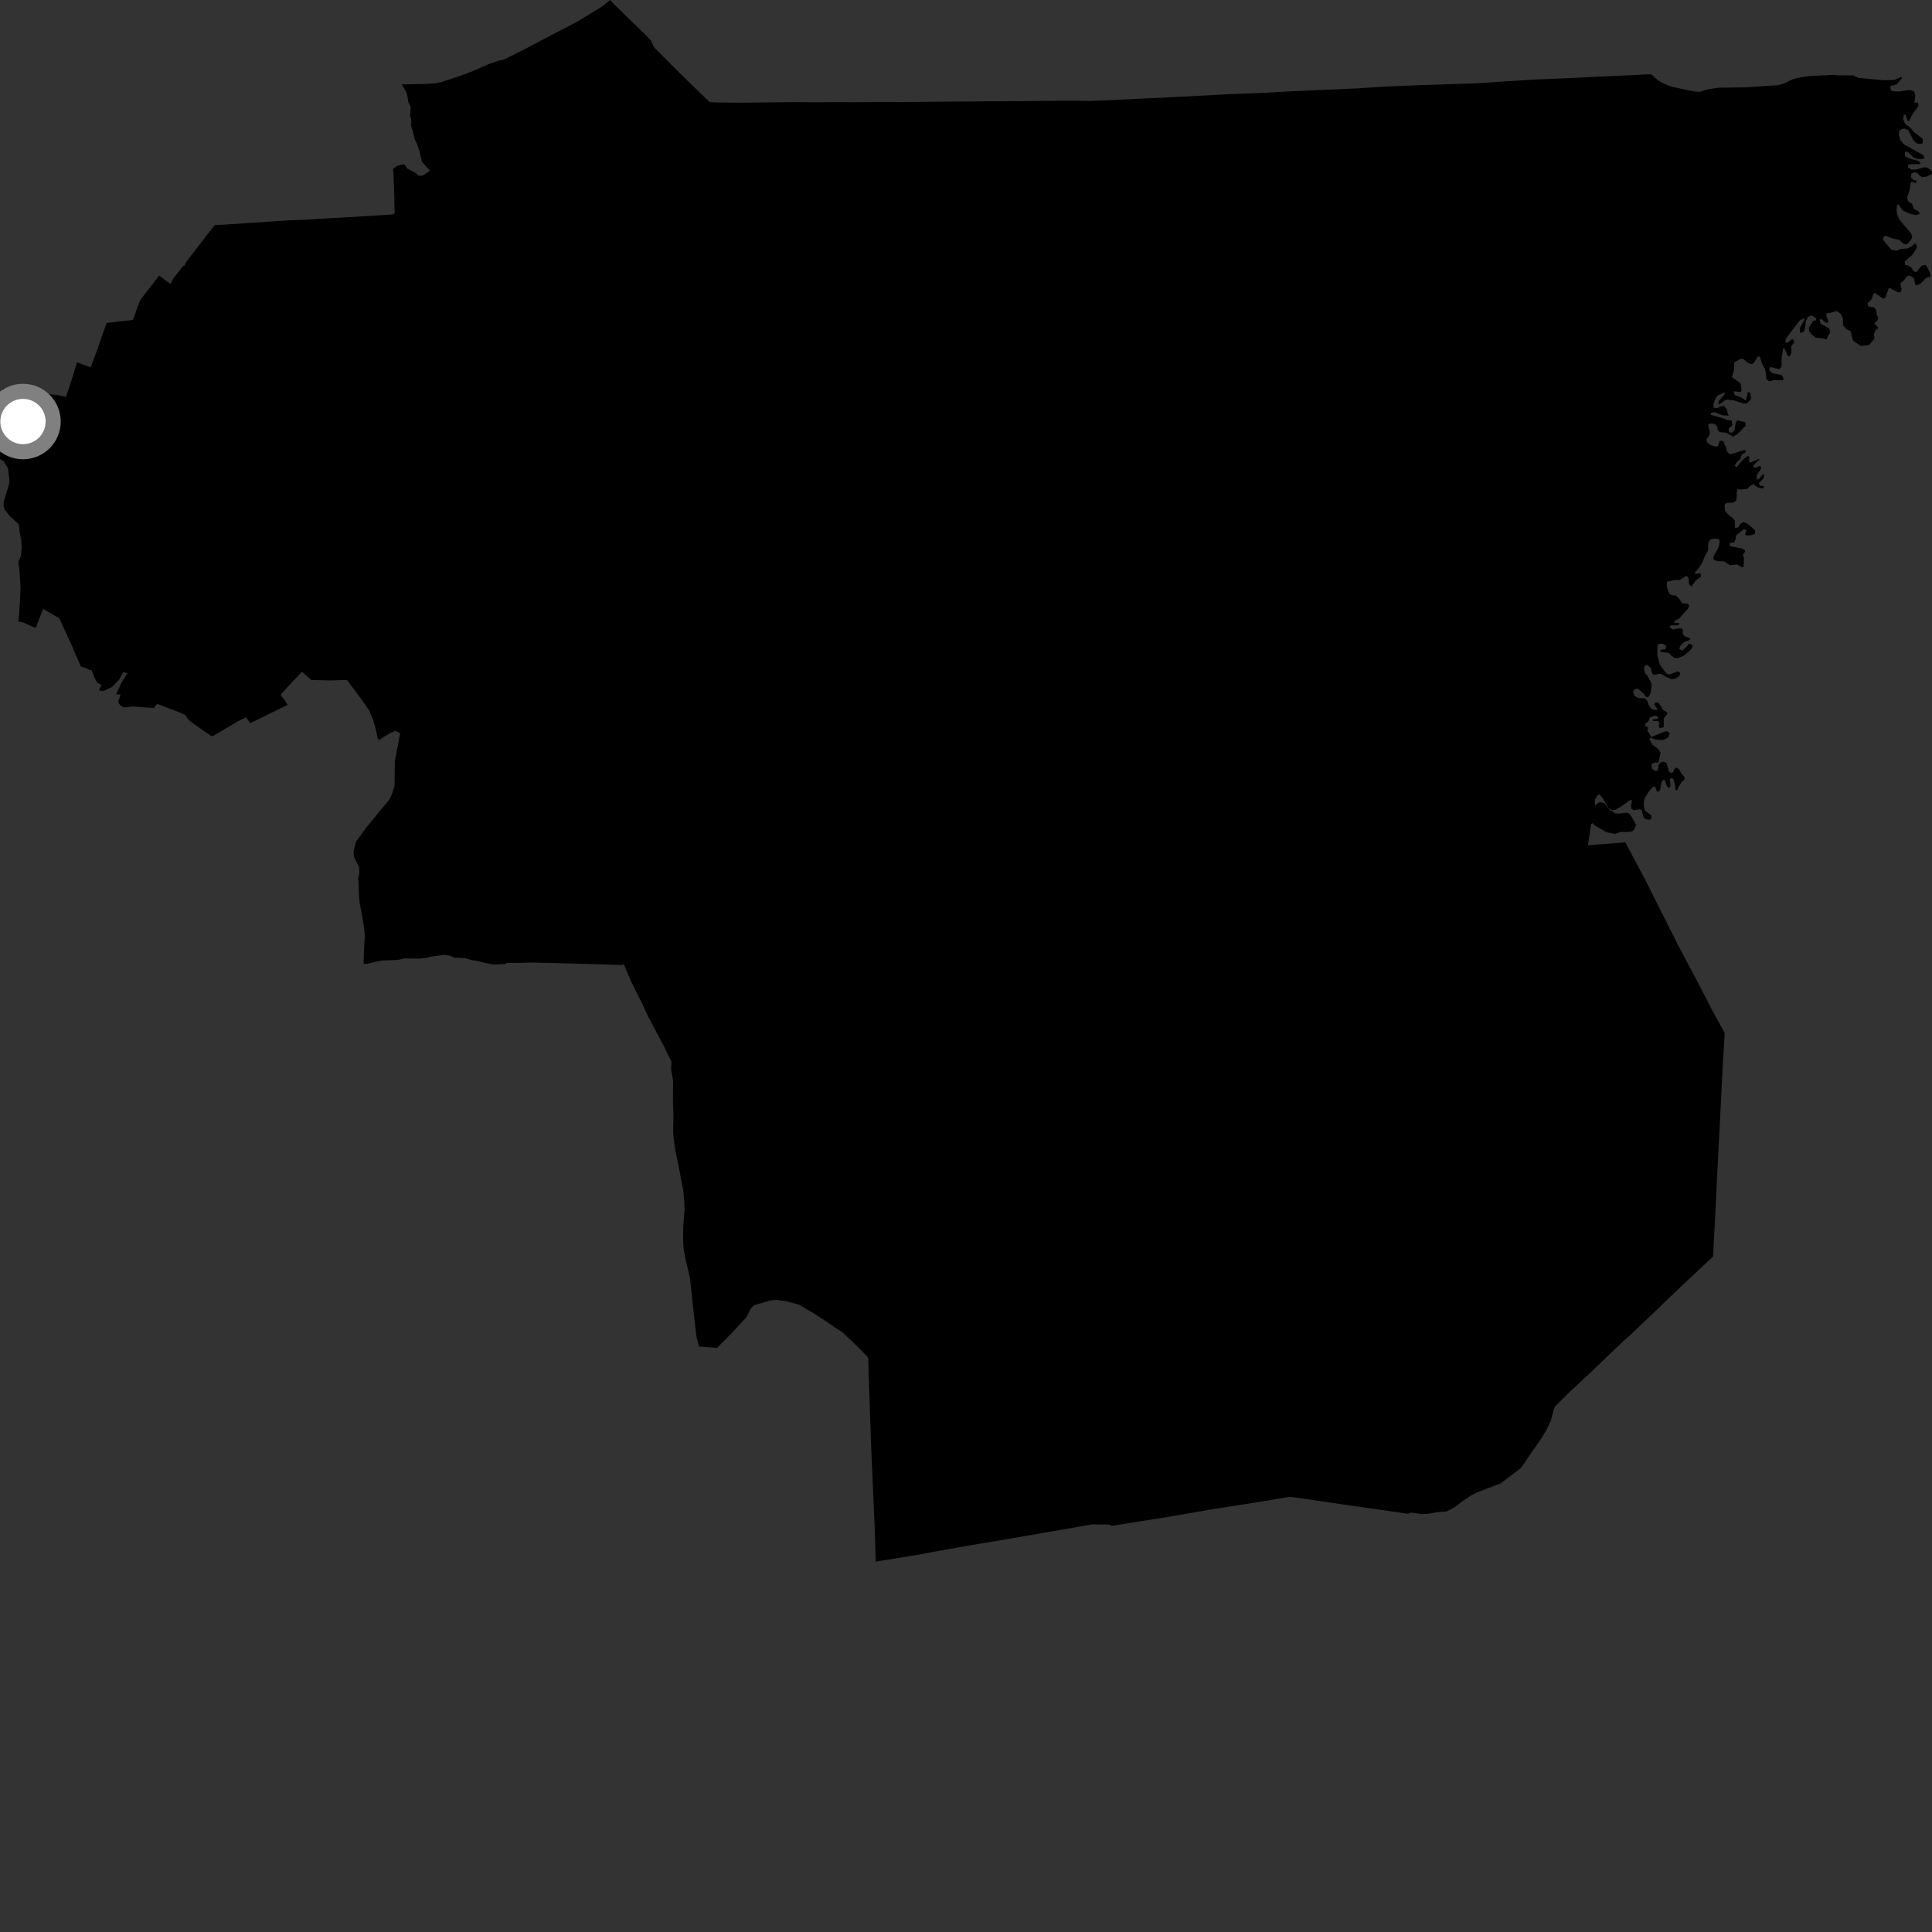 <?xml version="1.0" encoding="utf-8" ?>
<svg baseProfile="full" height="1024" version="1.1" width="1024" xmlns="http://www.w3.org/2000/svg" xmlns:ev="http://www.w3.org/2001/xml-events" xmlns:xlink="http://www.w3.org/1999/xlink"><rect width="100%" height="100%" fill="#333333" stroke="none"/><defs /><polygon fill="black" points="66.711,374.844 70.529,374.446 81.515,375.275 83.213,373.063 93.013,376.73 97.994,378.829 100.107,381.699 102.195,383.323 112.161,390.221 113.268,389.875 125.28,382.779 130.394,380.163 132.646,383.321 152.434,373.598 151.067,371.341 148.674,368.294 153.524,362.936 160.039,356.01 165.05,360.424 175.555,360.64 183.875,360.36 192.406,371.788 195.655,376.547 197.717,381.399 199.195,386.624 200.153,391.332 201.093,392.349 201.995,391.466 206.592,388.64 209.546,387.371 212.101,388.606 209.311,403.227 209.125,416.627 207.783,420.769 206.365,423.779 194.22,438.537 188.739,446.01 187.35,451.184 187.536,453.574 188.23,455.415 190.385,459.637 190.462,463.055 189.79,465.78 190.07,467.547 190.255,474.295 190.62,478.542 192.17,486.649 192.994,491.969 193.359,496.067 192.872,504.885 192.738,510.883 194.794,510.841 199.109,509.735 202.566,509.072 211.027,508.766 214.134,507.966 221.922,508.085 225.056,507.842 228.418,507.057 235.028,506.1 238.419,506.487 240.88,507.582 246.511,507.834 250.095,508.881 252.65,509.276 257.78,510.509 261.648,511.235 268.155,510.929 268.424,510.351 273.527,510.355 282.329,510.154 299.707,510.587 329.828,511.485 330.592,510.975 334.469,520.147 340.149,531.501 343.006,537.732 351.852,554.476 355.862,562.719 355.7,567.032 356.767,572.509 356.659,583.422 356.947,591.057 356.777,599.909 356.915,602.218 357.885,609.391 360.101,620.164 361.099,625.777 362.124,630.425 362.665,637.044 362.819,641.229 362.103,650.752 362.052,656.38 362.297,661.781 363.124,666.259 365.786,677.926 367.346,692.864 369.131,708.497 370.463,713.673 380.053,714.406 387.725,706.7 395.549,698.2 398.053,693.406 399.625,691.794 408.269,689.295 411.486,688.922 417.196,689.795 423.586,691.552 431.244,696.052 436.715,699.603 443.499,704.192 446.453,706.032 455.849,715.047 459.911,719.284 460.221,720.089 460.417,728.86 461.827,769.244 463.543,807.903 464.19,828 464.658,827.586 472.812,826.311 487.154,823.944 493.371,822.757 513.529,819.165 535.557,815.473 578.923,807.943 587.715,808.033 589.097,808.744 618.89,804.018 637.82,800.77 640.389,800.271 656.579,797.754 673.077,795.111 683.372,793.333 692.194,794.493 711.741,797.384 746.217,802.314 747.939,801.687 753.694,802.503 757.061,802.322 762.074,801.444 766.667,801.107 771.119,798.798 774.465,796.154 779.344,792.841 782.745,791.057 795.399,786.213 805.692,778.385 807.256,776.501 811.021,770.901 817.012,762.259 819.846,757.535 821.951,753.011 823.553,746.877 824.257,745.375 832.185,737.525 839.82,730.474 860.848,710.437 864.022,707.65 877.705,694.615 891.525,681.365 907.942,666.017 908.999,646.589 909.968,626.251 912.058,585.589 913.016,565.866 914.155,547.598 907.811,536.006 899.985,520.886 889.684,501.459 871.75,465.809 861.447,446.444 841.629,448.018 843.318,436.662 844.29,436.322 845.37,437.564 851.553,441.14 855.979,441.991 858.697,441.021 863.981,440.885 865.228,440.532 866.438,439.205 867.089,437.085 864.996,433.236 863.518,431.227 862.092,430.713 857.66,431.268 856.237,431.085 853.11,429.247 850.237,425.647 848.132,425.177 847.129,425.467 845.417,426.961 845.217,424.34 845.918,422.718 847.286,421.074 847.883,421.087 849.429,423.004 852.495,428.228 854.202,429.403 856.132,429.219 859.43,427.324 863.987,424.087 864.995,424.054 864.463,427.16 864.685,428.599 865.799,429.377 869.061,428.952 870.003,429.26 871.26,433.438 872.086,434.156 873.952,434.463 875.231,434.082 875.206,432.182 871.912,429.64 871.237,426.954 871.348,424.553 871.863,422.875 873.609,419.972 876.005,417.096 877.254,416.859 878.061,419.335 879.054,419.716 879.977,418.412 880.606,414.532 881.448,413.347 882.291,413.355 883.473,416.688 884.414,417.619 885.399,416.862 885.059,412.891 886.129,412.332 887.049,413.169 887.854,416.193 888.04,418.515 888.852,419.058 889.607,417.108 891.539,414.199 892.675,413.343 892.971,412.065 891.081,409.891 889.879,407.654 888.486,406.799 887.411,407.593 886.883,409.204 885.6,409.784 884.629,408.972 883.371,404.827 882.511,403.878 880.832,403.726 879.151,405.167 878.654,408.373 877.394,408.595 875.636,407.48 875.254,405.654 875.711,404.781 877.18,404.141 879.123,404.139 880.089,398.965 879.079,397.183 875.776,394.644 874.19,391.725 875.06,390.921 876.865,391.853 880.677,392.256 882.467,391.825 884.381,390.703 884.96,388.633 883.718,387.576 882.363,387.718 875.198,390.613 873.152,387.163 873.648,385.576 872.134,384.806 872.022,383.705 873.761,382.196 874.508,380.205 877.327,379.269 878.882,379.971 878.511,381.081 876.067,381.251 876.116,382.18 878.806,382.081 879.629,383.21 879.113,384.78 879.75,385.938 881.788,385.511 881.855,380.698 883.715,378.374 883.525,377.503 881.488,376.305 879.191,372.628 877.61,372.181 876.717,373.321 878.477,375.785 878.2,376.373 876.222,376.101 875.038,375.392 873.718,373.457 873.055,371.442 871.839,370.212 868.196,369.911 866.231,368.653 865.561,366.905 866.273,365.323 867.921,364.93 871.051,367.455 872.191,369.117 873.319,369.637 874.039,369.052 874.967,366.927 875.406,363.391 875.111,361.727 872.952,357.774 872.003,357.053 871.434,355.148 871.414,353.339 872.844,352.307 874.899,353.988 875.799,357.201 876.857,357.78 879.497,357.076 880.641,357.222 883.064,358.83 886.127,360.044 888.106,359.642 890.115,358.335 890.643,356.824 889.319,355.795 884.715,357.512 883.641,357.2 882.312,355.846 879.779,352.249 878.44,347.493 878.515,342.497 879.049,341.341 881.12,341.095 883.084,342.265 882.918,343.91 880.224,344.408 879.648,345.031 881.306,345.699 884.396,346.051 887.3,348.679 889.173,348.836 892.489,347.52 896.364,344.124 897.058,342.792 896.852,341.658 895.179,341.131 893.66,343.009 891.638,344.791 890.071,344.004 890.486,342.48 892.332,340.488 895.738,339.074 895.817,338.357 892.754,337.136 891.801,335.635 892.039,334.029 891.499,333.159 889.812,333.031 886.698,333.61 884.774,332.366 885.693,331.422 888.95,331.487 890.114,330.967 889.881,330.132 887.497,330.143 887.409,329.233 890.024,327.748 894.76,322.554 895.296,320.998 894.529,320.085 891.584,319.705 890.252,317.647 888.397,315.68 886.06,315.432 884.855,314.677 883.891,312.553 883.454,310.535 883.507,308.302 888.063,307.398 890.353,307.383 893.767,305.239 894.892,306.131 895.297,309.774 896.583,310.904 898.692,307.771 901.624,305.677 901.241,303.792 898.506,304.223 898.524,303.044 899.638,302.079 902.149,298.364 903.625,294.821 905.282,291.638 905.542,287.311 906.525,285.976 908.57,285.472 910.939,285.728 911.524,286.879 910.991,289.683 910.142,291.591 908.416,294.367 908.079,295.72 908.501,296.832 910.455,297.468 913.733,297.499 916.997,299.604 920.657,299.155 922.879,300.467 924.106,300.67 924.369,295.984 923.758,294.004 924.93,292.417 924.706,291.406 923.213,290.73 917.687,289.602 916.691,289.131 916.87,287.643 919.179,287.536 920.025,285.488 920.038,283.887 923.904,280.745 925.081,280.451 925.557,281.278 924.873,283.141 925.53,283.751 927.935,283.716 930.191,282.97 930.315,281.326 928.461,279.433 925.909,277.433 924.004,276.646 922.451,277.654 921.343,279.458 919.556,279.986 919.503,276.008 918.576,274.728 915.448,272.208 914.276,270.461 914.018,267.615 914.822,266.629 918.729,266.349 920.071,265.571 920.471,263.904 920.495,260.627 920.872,259.301 923.195,259.44 926.188,259.053 927.304,257.813 929.143,256.676 931.575,258.233 934.155,258.974 935.15,257.768 932.904,257.414 932.213,256.066 934.684,253.598 935.056,251.459 934.397,251.447 932.04,253.945 930.995,254.123 931.216,251.629 933.517,248.246 932.906,246.897 930.165,248.032 929.282,247.509 929.58,246.409 932.504,243.496 932.416,243.172 927.607,245.226 926.916,244.567 927.24,242.622 926.449,241.475 923.556,243.875 920.491,247.588 919.442,246.895 920.565,244.868 922.405,243.315 923.183,240.963 925.193,239.665 925.254,238.503 922.412,239.118 917.828,240.654 916.739,240.65 915.453,239.454 914.891,237.323 913.594,234.288 912.685,233.542 911.447,233.779 910.563,236.449 909.232,236.714 906.525,235.793 904.661,234.369 904.477,232.812 906.041,230.702 906.192,228.942 905.371,225.531 905.562,224.742 907.293,224.435 909.057,224.869 910.211,226.273 910.379,227.59 911.392,229.014 914.889,229.331 918.605,231.478 920.929,230.057 925.334,225.506 925.035,223.805 921.023,222.776 920.054,223.738 919.329,227.939 917.94,229.381 916.403,229.063 916.184,227.225 918.236,225.372 917.843,222.984 915.783,222.64 911.153,221.074 906.871,219.9 906.831,218.83 908.939,218.436 912.84,220.104 916.214,220.359 915.07,216.79 913.901,215.234 912.905,215.161 910.08,216.283 908.251,216.2 908.168,213.955 909.495,210.681 910.725,209.432 914.27,207.848 913.826,209.425 911.097,212.367 910.686,214.099 911.755,214.097 914.226,212.178 915.308,211.809 918.733,212.154 924.104,213.894 925.756,213.858 927.976,211.676 927.998,209.611 927.509,208.054 926.393,207.758 925.571,211.606 925.173,212.285 922.863,210.603 919.514,209.418 918.809,207.41 922.606,207.763 923.056,207.106 922.695,203.714 922.103,202.78 917.921,199.854 919.124,195.969 919.125,192.139 922.458,190.263 923.927,190.285 926.554,192.425 928.495,193.046 929.602,192.319 931.614,189.018 932.701,188.954 933.856,192.566 935.389,195.456 936.023,198.195 936.072,200.857 937.605,202.137 939.945,201.472 944.496,201.555 945.47,200.989 944.496,198.869 939.579,197.825 938.31,196.901 937.595,195.43 938.614,194.484 942.918,195.698 944.208,194.404 944.358,189.164 945.086,184.663 945.848,184.781 947.615,188.705 948.623,188.794 949.43,186.964 949.428,183.538 951.03,181.312 950.478,179.815 949.576,179.905 947.667,181.506 946.2,181.642 946.612,179.447 953.704,169.997 955.827,168.723 956.442,169.24 953.929,173.879 953.978,176.515 955.97,175.906 956.628,174.328 957.161,170.373 958.104,168.15 960.189,167.067 962.684,168.81 962.507,169.775 961.034,170.002 958.861,173.491 958.826,175.439 960.143,177.239 962.381,178.945 966.043,179.299 968.148,179.949 968.88,177.848 970.083,176.291 969.571,174.145 964.985,171.618 964.378,169.327 965.525,169.147 967.497,170.908 968.551,171.196 969.032,170.043 968.029,167.467 968.197,166.012 970.164,165.784 973.074,164.926 974.051,165.099 975.773,166.559 976.799,168.763 976.932,172.588 978.681,174.429 981.013,175.629 981.74,179.305 982.267,180.606 985.919,183.174 986.836,183.313 990.656,182.845 993.51,179.515 993.186,177.151 993.943,175.322 995.504,173.732 993.355,171.294 995.105,169.936 995.471,168.178 994.668,166.908 994.339,164.187 993.404,162.961 990.242,162.507 989.901,160.689 992.026,158.52 992.985,155.552 993.936,155.367 997.974,158.218 999.22,157.921 1001.192,152.496 1006.166,155.013 1007.535,154.679 1007.877,153.174 1007.184,150.269 1008.921,148.728 1010.879,146.368 1011.889,146.109 1013.574,146.707 1014.559,147.8 1015.071,150.932 1015.999,151.222 1017.974,150.281 1021.015,147.229 1023.006,146.695 1023.134,145.25 1021.471,141.551 1020.527,140.41 1018.492,140.813 1015.804,144.187 1014.32,143.81 1013.103,141.927 1011.707,140.868 1009.718,140.398 1009.499,138.622 1013.529,135.106 1015.504,132.176 1016.021,130.741 1015.51,129.249 1014.739,129.132 1013.206,130.569 1011.184,131.651 1007.445,132.006 1005.112,132.895 1002.412,132.339 998.476,127.683 998.062,126.447 998.493,125.321 999.658,125.059 1002.852,126.333 1006.842,127.217 1008.963,129.282 1010.129,129.577 1011.247,128.975 1013.233,126.541 1013.548,125.292 1012.732,123.436 1007.643,117.532 1006.483,115.947 1005.505,113.51 1005.262,111.553 1005.433,108.658 1006.134,108.313 1008.588,111.589 1012.522,113.412 1015.498,113.992 1017.417,113.402 1017.129,112.304 1014.307,110.651 1013.466,108.057 1011.379,106.703 1010.756,104.77 1012.158,100.723 1012.65,96.954 1013.246,96.426 1015.391,97.016 1015.994,95.761 1014.17,95.341 1012.769,93.992 1013.09,91.997 1014.689,91.331 1016.088,91.551 1017.701,93.312 1018.871,93.853 1021.247,93.608 1024.0,92.154 1023.806,90.568 1021.628,88.861 1019.553,88.66 1015.665,89.846 1012.998,89.888 1011.261,88.618 1011.301,87.45 1012.166,87.061 1017.336,87.019 1018.052,86.442 1016.843,85.365 1012.252,84.068 1009.869,82.861 1009.519,81.096 1010.067,80.273 1011.244,80.691 1014.313,83.498 1015.99,84.197 1018.772,84.285 1020.105,83.778 1019.243,82.12 1009.011,76.466 1007.181,74.213 1006.367,71.281 1006.661,69.436 1008.034,68.331 1009.653,68.195 1011.529,69.127 1014.173,74.429 1015.751,75.925 1017.563,76.321 1019.064,75.935 1019.127,73.813 1018.415,73.006 1014.374,69.903 1012.368,67.504 1009.819,65.631 1008.717,63.174 1009.033,60.933 1010.025,60.715 1010.959,63.985 1011.793,64.16 1014.23,59.582 1016.807,56.445 1016.551,54.402 1014.664,54.33 1015.181,50.824 1014.635,48.541 1012.991,47.845 1011.349,47.776 1006.716,48.486 1003.749,48.407 1002.233,47.99 1001.892,45.609 1005.127,44.811 1008.082,41.559 1007.83,40.751 1004.035,42.38 998.612,42.565 985.122,41.297 982.111,39.946 973.165,39.905 972.218,39.659 958.454,40.353 952.576,41.357 950.035,42.093 945.471,44.263 942.573,45.106 925.753,46.27 910.667,46.498 904.471,47.52 901.126,48.652 899.084,48.639 894.928,47.894 885.351,45.789 881.742,44.224 878.893,42.654 875.119,39.326 831.514,41.39 813.784,42.154 795.72,43.267 782.034,44.179 751.035,45.173 734.861,45.865 718.12,46.9 684.821,48.365 668.732,49.248 652.537,49.877 620.277,51.56 604.977,52.269 586.54,53.182 577.007,53.518 569.69,53.378 557.476,53.434 538.125,53.629 500.005,53.882 477.127,54.115 466.11,54.069 454.389,54.185 443.034,54.133 432.933,54.214 421.988,54.123 391.912,54.429 381.725,54.332 376.113,54.125 358.893,37.395 346.661,25.039 344.842,21.233 341.364,17.689 332.9,9.566 324.952,1.708 323.46,0.0 319.052,3.466 306.063,11.431 289.22,20.192 279.022,25.578 267.019,31.587 264.482,32.127 259.389,33.815 249.963,37.953 244.128,40.141 234.573,43.304 231.19,44.113 225.268,44.518 212.944,44.716 214.982,48.23 215.766,50.058 216.473,54.364 217.554,56.27 217.68,57.884 217.327,61.285 217.992,63.443 217.885,66.734 218.72,69.265 219.798,73.763 220.917,76.026 222.251,79.917 223.646,85.712 227.866,90.416 225.144,92.46 223.422,93.211 221.654,92.971 220.509,91.844 215.859,89.316 214.476,87.206 212.834,87.205 210.209,88.051 208.342,89.552 208.611,93.451 208.99,103.774 209.17,113.085 208.274,113.669 187.209,114.969 169.514,115.969 161.303,116.505 152.996,116.799 117.539,119.15 113.848,119.29 107.784,127.026 98.623,138.934 97.634,141.011 97.099,140.895 91.669,147.869 90.391,150.569 84.371,146.04 74.508,158.762 73.403,161.24 70.462,169.579 56.484,171.169 51.077,186.662 48.047,194.633 44.605,193.506 40.839,191.997 37.369,203.281 34.924,210.382 30.908,209.456 11.86,207.364 4.736,206.485 1.627,205.867 1.617,210.799 1.166,218.282 0.781,226.908 0.409,229.253 0.0,243.35 1.933,244.447 4.186,248.125 5.004,254.449 4.875,256.4 1.954,266.031 1.912,268.419 2.477,270.03 4.962,273.283 9.667,277.585 10.219,278.989 10.309,281.292 11.313,286.813 11.479,290.318 11.061,294.701 9.744,297.665 10.265,301.705 10.866,311.063 10.724,316.141 10.097,325.96 9.739,329.392 12.191,329.925 17.942,332.424 19.015,332.701 22.803,322.707 31.435,327.701 37.064,339.943 42.885,353.293 45.722,354.128 47.409,355.168 48.55,355.171 50.176,359.432 51.595,361.968 53.839,363.045 52.525,365.548 53.428,366.311 54.968,366.15 59.259,364.201 63.174,360.228 65.282,356.242 67.529,356.803 64.488,361.68 61.547,367.958 63.914,368.109 62.804,371.393 62.786,372.463 63.729,373.812 65.512,374.95 66.711,374.844" /><circle cx="12.186" cy="223.423" fill="rgb(100%,100%,100%)" r="16" stroke="grey" stroke-width="8" /></svg>